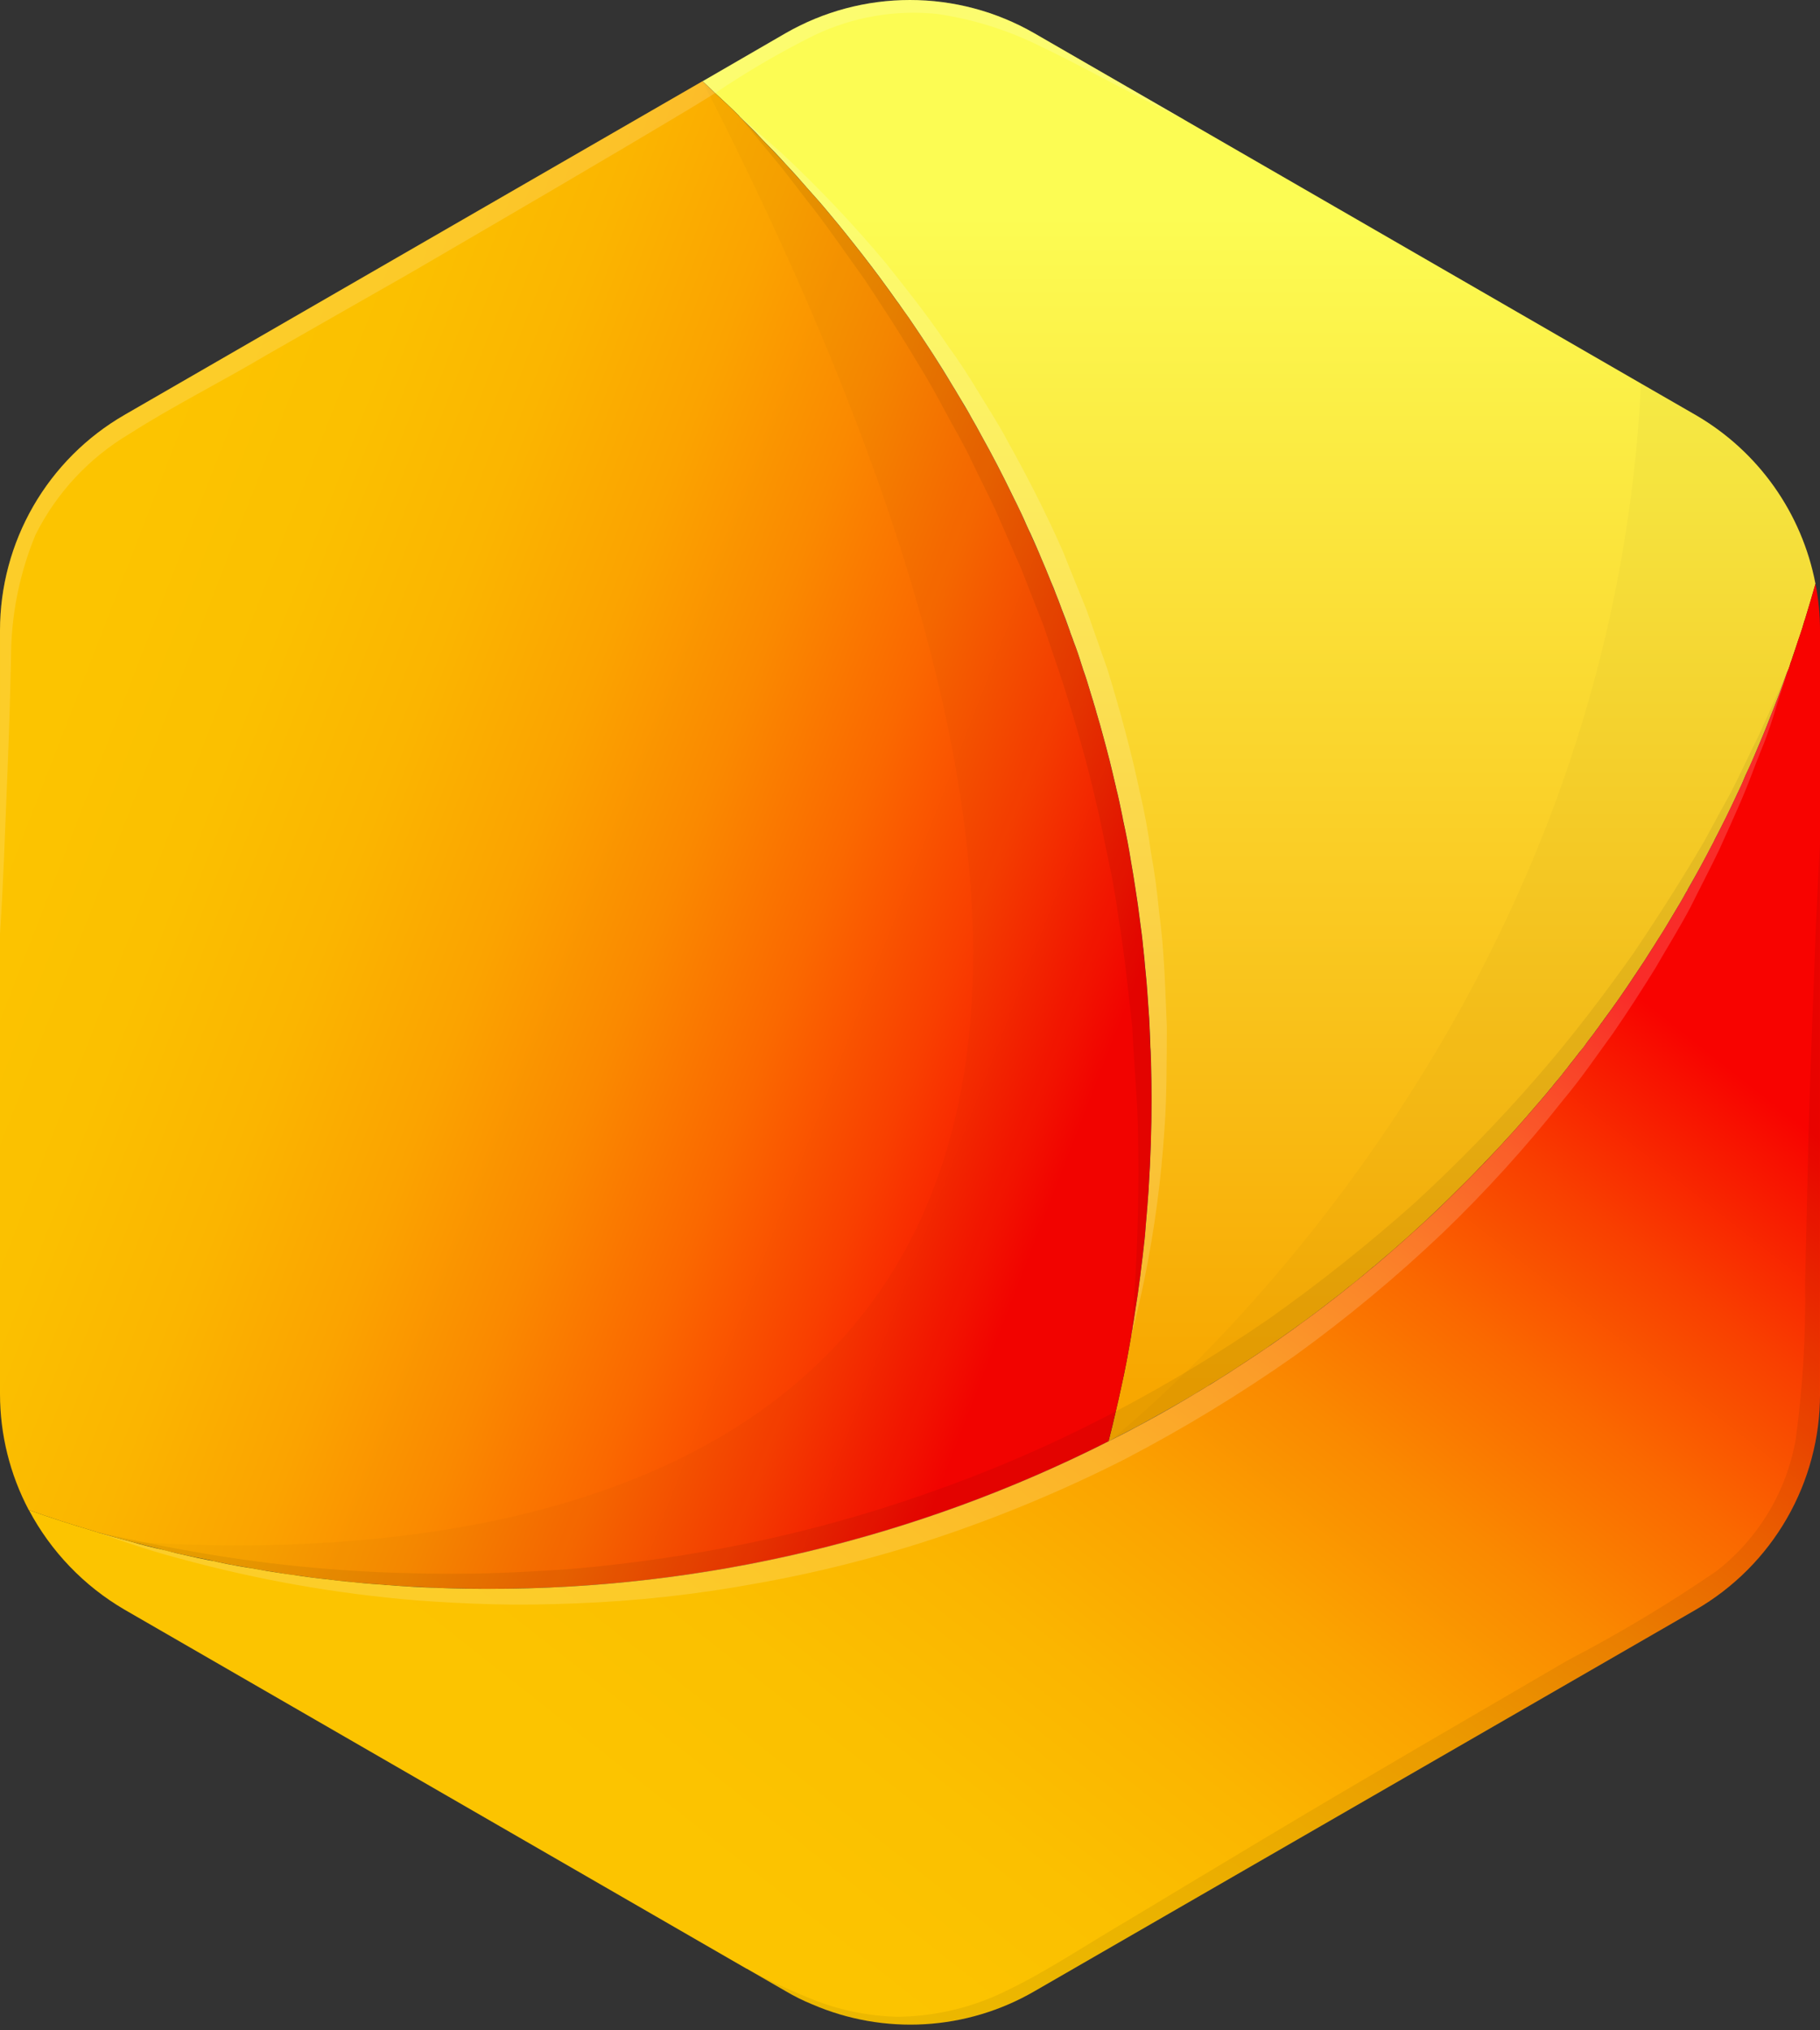 <svg width="104" height="116" viewBox="0 0 104 116" fill="none" xmlns="http://www.w3.org/2000/svg">
<rect x="0" y="0" width="104" height="116" fill="#333333" stroke="none"/>
<path d="M103.741 33.353C103.555 34.021 103.354 34.689 103.154 35.343C103.144 35.395 103.126 35.444 103.1 35.49C103.087 35.543 103.074 35.597 103.06 35.637C103.034 35.711 103.012 35.787 102.994 35.864C102.887 36.198 102.78 36.518 102.673 36.825C102.593 37.066 102.513 37.306 102.433 37.533C102.396 37.665 102.352 37.794 102.299 37.92C102.281 38.007 102.254 38.092 102.219 38.174V38.187C102.219 38.201 102.206 38.214 102.192 38.241C102.177 38.271 102.163 38.302 102.152 38.334C102.139 38.361 102.126 38.401 102.112 38.428C101.965 38.842 101.819 39.269 101.658 39.683C101.498 40.097 101.338 40.538 101.164 40.952C100.87 41.713 100.55 42.474 100.229 43.222C100.083 43.582 99.922 43.943 99.749 44.29C99.602 44.651 99.442 45.011 99.268 45.358C99.241 45.412 99.215 45.479 99.188 45.532C98.814 46.347 98.413 47.148 97.999 47.936C97.945 48.064 97.883 48.189 97.812 48.31C97.372 49.164 96.918 49.992 96.437 50.82C96.424 50.875 96.396 50.926 96.357 50.967C96.13 51.394 95.876 51.808 95.636 52.209C95.315 52.757 94.995 53.291 94.647 53.825C94.567 53.958 94.487 54.092 94.394 54.225C94.114 54.679 93.806 55.147 93.499 55.601C92.898 56.509 92.284 57.404 91.629 58.285C91.598 58.344 91.558 58.399 91.509 58.445C91.412 58.598 91.304 58.745 91.189 58.886C91.175 58.913 91.149 58.939 91.135 58.966C91.042 59.099 90.935 59.233 90.842 59.353C90.748 59.473 90.668 59.594 90.575 59.714C90.561 59.74 90.534 59.767 90.521 59.794C90.441 59.901 90.361 59.994 90.267 60.101C90.081 60.355 89.894 60.595 89.693 60.836C89.59 60.984 89.478 61.126 89.359 61.263C89.279 61.37 89.199 61.477 89.106 61.583C89.012 61.69 88.919 61.81 88.825 61.917C88.758 62.011 88.678 62.104 88.612 62.184L88.585 62.211C88.451 62.371 88.331 62.532 88.198 62.678C87.904 63.026 87.61 63.373 87.303 63.72C87.236 63.8 87.183 63.867 87.116 63.934C87.062 64.004 87.004 64.07 86.942 64.134C86.622 64.508 86.288 64.868 85.941 65.242C85.861 65.336 85.781 65.429 85.687 65.523C85.594 65.616 85.5 65.723 85.407 65.817C85.22 66.017 85.033 66.217 84.832 66.418C84.746 66.522 84.652 66.62 84.552 66.711C84.098 67.192 83.617 67.673 83.123 68.153C82.909 68.367 82.682 68.594 82.442 68.821C81.2 70.023 79.918 71.171 78.583 72.293C78.546 72.328 78.506 72.36 78.463 72.387C78.249 72.574 78.022 72.76 77.795 72.948C77.608 73.108 77.408 73.268 77.207 73.428C77.154 73.468 77.1 73.508 77.061 73.535C76.727 73.816 76.379 74.083 76.046 74.336C75.552 74.724 75.057 75.097 74.563 75.458C74.43 75.565 74.283 75.658 74.149 75.752C74.099 75.796 74.046 75.836 73.989 75.872C73.964 75.901 73.932 75.924 73.896 75.939C73.789 76.019 73.682 76.099 73.575 76.166C73.241 76.406 72.921 76.633 72.587 76.86C72.438 76.976 72.281 77.083 72.12 77.181C71.719 77.448 71.332 77.715 70.931 77.969C70.758 78.089 70.597 78.196 70.424 78.302C70.25 78.409 70.076 78.529 69.903 78.636C69.662 78.783 69.422 78.943 69.182 79.077C69.047 79.178 68.904 79.268 68.754 79.344L68.554 79.464C68.474 79.518 68.38 79.571 68.3 79.624C67.219 80.265 66.124 80.88 65.015 81.481C64.561 81.721 64.094 81.961 63.627 82.202C63.545 82.251 63.46 82.296 63.373 82.335C63.359 82.335 63.359 82.349 63.346 82.349C63.493 81.788 63.627 81.213 63.76 80.639C63.867 80.185 63.974 79.731 64.067 79.277C64.294 78.276 64.481 77.261 64.655 76.233V76.192C64.66 76.187 64.664 76.181 64.666 76.174C64.668 76.167 64.669 76.16 64.668 76.152C64.695 76.019 64.722 75.872 64.735 75.738C64.775 75.511 64.815 75.298 64.842 75.071C64.962 74.35 65.069 73.615 65.162 72.881C65.162 72.841 65.175 72.801 65.175 72.76C65.256 72.12 65.336 71.479 65.403 70.838C65.416 70.757 65.416 70.664 65.429 70.584L65.469 70.063C65.536 69.342 65.59 68.608 65.643 67.886V67.82C65.696 66.992 65.736 66.15 65.763 65.322C65.79 64.495 65.803 63.64 65.803 62.799C65.803 62.104 65.79 61.423 65.776 60.742C65.763 60.435 65.763 60.141 65.736 59.834C65.723 59.286 65.696 58.739 65.67 58.191C65.643 57.884 65.63 57.564 65.603 57.257C65.59 57.056 65.576 56.869 65.563 56.669C65.536 56.295 65.509 55.935 65.469 55.574L65.429 55.173C65.416 54.947 65.389 54.706 65.362 54.466C65.356 54.345 65.342 54.225 65.322 54.105C65.282 53.624 65.216 53.13 65.149 52.65C65.069 51.995 64.975 51.328 64.868 50.673C64.802 50.206 64.722 49.752 64.641 49.285C64.575 48.87 64.508 48.47 64.428 48.056C64.348 47.642 64.254 47.201 64.161 46.774V46.747C64.107 46.493 64.054 46.226 64 45.973C63.987 45.906 63.974 45.852 63.96 45.786C63.907 45.545 63.853 45.292 63.787 45.051C63.775 44.97 63.758 44.89 63.733 44.811C63.627 44.37 63.533 43.943 63.426 43.516C63.4 43.422 63.386 43.342 63.359 43.262C63.253 42.848 63.146 42.434 63.026 42.007C62.972 41.82 62.919 41.619 62.865 41.419L62.665 40.738C62.612 40.538 62.558 40.337 62.492 40.15C62.48 40.086 62.462 40.024 62.438 39.964C62.398 39.83 62.358 39.71 62.318 39.576C62.304 39.55 62.304 39.509 62.291 39.483C62.184 39.136 62.091 38.802 61.971 38.468C61.944 38.388 61.917 38.321 61.891 38.241C61.864 38.161 61.837 38.054 61.797 37.947C61.663 37.506 61.517 37.066 61.343 36.638C61.303 36.491 61.236 36.345 61.183 36.198C61.168 36.169 61.159 36.137 61.156 36.104C60.996 35.637 60.822 35.169 60.635 34.715V34.702C60.542 34.448 60.448 34.195 60.341 33.941C60.261 33.714 60.168 33.474 60.061 33.246C59.874 32.766 59.674 32.298 59.473 31.831L59.393 31.631C59.233 31.257 59.059 30.869 58.886 30.482L58.806 30.322C58.766 30.229 58.726 30.148 58.685 30.055C58.672 30.041 58.672 30.015 58.659 30.002C58.485 29.587 58.285 29.174 58.085 28.76C58.064 28.725 58.046 28.69 58.031 28.653C57.978 28.546 57.911 28.426 57.858 28.305C57.297 27.144 56.709 26.009 56.081 24.887C55.895 24.54 55.708 24.192 55.507 23.859C55.427 23.698 55.334 23.538 55.24 23.378C55.067 23.084 54.893 22.804 54.719 22.51C54.639 22.363 54.546 22.216 54.452 22.069C54.092 21.455 53.718 20.854 53.331 20.253C52.863 19.532 52.396 18.838 51.915 18.13C51.768 17.93 51.621 17.729 51.475 17.516C51.403 17.398 51.323 17.287 51.234 17.182C50.967 16.794 50.687 16.421 50.406 16.033C50.299 15.873 50.179 15.726 50.059 15.566L49.819 15.245C49.431 14.738 49.044 14.231 48.643 13.736L48.163 13.136C48.002 12.935 47.842 12.735 47.669 12.535C47.562 12.401 47.455 12.281 47.348 12.147C46.974 11.693 46.587 11.253 46.186 10.812C45.772 10.331 45.345 9.851 44.904 9.383C44.49 8.916 44.05 8.462 43.596 8.008C43.168 7.54 42.714 7.1 42.26 6.659C42.247 6.646 42.247 6.646 42.247 6.632L42.234 6.619C41.793 6.178 41.339 5.751 40.871 5.324C40.631 5.083 40.391 4.87 40.15 4.643L44.899 1.893C47.059 0.653 49.506 0 51.997 0C54.487 0 56.934 0.653 59.094 1.893L67.681 6.847C67.696 6.853 67.71 6.862 67.721 6.874H67.734L67.748 6.887L93.747 21.897L96.899 23.713C98.663 24.736 100.187 26.126 101.368 27.79C102.548 29.453 103.358 31.35 103.741 33.353Z" fill="url(#paint0_linear_533_105)"/>
<path d="M65.8 62.797C65.8 63.638 65.786 64.479 65.76 65.321C65.733 66.149 65.693 66.99 65.639 67.818V67.885C65.586 68.606 65.533 69.34 65.466 70.061L65.426 70.582C65.412 70.662 65.412 70.756 65.399 70.836C65.332 71.477 65.252 72.118 65.172 72.759C65.172 72.799 65.159 72.839 65.159 72.879C65.065 73.613 64.959 74.348 64.838 75.069C64.812 75.296 64.772 75.51 64.731 75.737C64.718 75.87 64.691 76.017 64.665 76.151C64.665 76.158 64.665 76.165 64.663 76.172C64.66 76.179 64.656 76.185 64.651 76.191V76.231C64.478 77.259 64.291 78.274 64.064 79.275C63.97 79.729 63.864 80.183 63.757 80.638C63.623 81.212 63.49 81.786 63.343 82.347C52.362 87.908 40.223 90.795 27.915 90.773C27.194 90.773 26.486 90.76 25.765 90.746C25.525 90.733 25.271 90.733 25.017 90.72H24.897L23.334 90.639C23.081 90.626 22.814 90.613 22.56 90.586C22.253 90.573 21.959 90.546 21.652 90.519C21.171 90.493 20.677 90.439 20.196 90.399C20.049 90.386 19.903 90.372 19.756 90.346C19.609 90.346 19.462 90.319 19.302 90.306C19.141 90.292 18.954 90.266 18.794 90.239C18.754 90.248 18.712 90.243 18.674 90.225C18.367 90.199 18.06 90.159 17.753 90.119L16.898 89.999C16.497 89.959 16.11 89.892 15.723 89.825C15.269 89.758 14.828 89.691 14.387 89.598C14.374 89.602 14.36 89.603 14.346 89.601C14.332 89.599 14.319 89.593 14.307 89.585C13.706 89.491 13.119 89.384 12.545 89.264C12.476 89.252 12.409 89.235 12.344 89.211C12.257 89.207 12.172 89.189 12.091 89.157C11.463 89.037 10.835 88.903 10.221 88.77C10.129 88.741 10.036 88.719 9.941 88.703C9.675 88.651 9.412 88.584 9.153 88.503C8.592 88.369 8.031 88.222 7.484 88.076C6.843 87.915 6.215 87.742 5.587 87.555V87.541C5.566 87.532 5.543 87.527 5.52 87.528H5.502L5.488 87.515H5.475C5.454 87.505 5.431 87.5 5.408 87.501L5.395 87.488C4.126 87.114 2.884 86.713 1.643 86.273C0.566 84.231 0.002 81.958 0 79.649V36.022C0.001 33.527 0.657 31.076 1.904 28.915C3.151 26.754 4.944 24.959 7.104 23.71L40.142 4.641C40.382 4.868 40.622 5.081 40.863 5.322C41.33 5.749 41.784 6.176 42.225 6.617L42.238 6.63C42.238 6.644 42.238 6.644 42.252 6.657C42.706 7.098 43.146 7.552 43.587 8.006C44.028 8.46 44.468 8.914 44.896 9.381C45.323 9.849 45.764 10.329 46.178 10.81C46.578 11.251 46.965 11.691 47.339 12.146C47.446 12.279 47.553 12.399 47.66 12.533C47.834 12.733 47.994 12.933 48.154 13.134L48.635 13.735C49.035 14.229 49.423 14.736 49.81 15.244L50.05 15.564C50.17 15.724 50.291 15.871 50.398 16.031C50.678 16.419 50.958 16.793 51.225 17.18C51.314 17.285 51.395 17.396 51.466 17.514C51.613 17.714 51.76 17.914 51.906 18.128C52.387 18.836 52.855 19.53 53.322 20.251C53.696 20.852 54.083 21.453 54.444 22.067C54.537 22.214 54.631 22.361 54.711 22.508C54.858 22.735 54.991 22.976 55.125 23.216C55.165 23.269 55.191 23.323 55.231 23.376C55.325 23.536 55.419 23.697 55.499 23.857C55.699 24.191 55.886 24.538 56.073 24.885C56.7 26.007 57.288 27.142 57.849 28.304C57.902 28.424 57.969 28.544 58.023 28.651C58.038 28.688 58.056 28.723 58.076 28.758C58.276 29.158 58.463 29.586 58.65 30C58.663 30.013 58.663 30.04 58.677 30.053C58.717 30.146 58.757 30.227 58.797 30.32C58.997 30.761 59.184 31.188 59.385 31.629L59.465 31.829C59.665 32.297 59.865 32.764 60.052 33.245C60.146 33.472 60.239 33.712 60.333 33.939C60.426 34.193 60.533 34.447 60.627 34.7V34.714C60.813 35.181 60.974 35.635 61.147 36.102C61.15 36.135 61.159 36.167 61.174 36.196C61.227 36.343 61.294 36.49 61.334 36.636C61.508 37.064 61.655 37.505 61.788 37.945C61.828 38.052 61.855 38.145 61.882 38.239C61.908 38.333 61.935 38.386 61.962 38.466C62.082 38.8 62.176 39.134 62.282 39.481C62.296 39.508 62.296 39.548 62.309 39.574C62.349 39.708 62.389 39.828 62.429 39.962C62.453 40.022 62.471 40.085 62.483 40.148C62.55 40.335 62.603 40.536 62.656 40.736L62.857 41.417C62.91 41.617 62.963 41.818 63.017 42.005C63.137 42.432 63.244 42.846 63.351 43.26C63.377 43.34 63.391 43.42 63.417 43.514C63.524 43.941 63.618 44.368 63.725 44.809C63.749 44.888 63.767 44.968 63.778 45.05C63.845 45.29 63.898 45.543 63.952 45.784C63.952 45.81 63.965 45.837 63.965 45.877C63.976 45.908 63.985 45.939 63.992 45.971C64.045 46.225 64.099 46.492 64.152 46.745V46.772C64.245 47.199 64.339 47.627 64.419 48.054C64.499 48.481 64.566 48.869 64.633 49.283C64.713 49.75 64.793 50.204 64.86 50.671C64.966 51.326 65.06 51.993 65.14 52.648C65.207 53.129 65.274 53.623 65.314 54.103C65.334 54.223 65.347 54.343 65.354 54.464C65.38 54.704 65.407 54.931 65.421 55.172L65.461 55.572C65.501 55.933 65.527 56.293 65.554 56.667C65.567 56.868 65.581 57.055 65.594 57.255C65.621 57.562 65.634 57.883 65.661 58.19C65.688 58.737 65.714 59.285 65.728 59.832C65.754 60.126 65.754 60.433 65.768 60.74C65.786 61.421 65.8 62.102 65.8 62.797Z" fill="url(#paint1_linear_533_105)"/>
<path d="M104.001 36.024V79.651C104.003 82.145 103.348 84.595 102.104 86.756C100.859 88.918 99.068 90.713 96.91 91.963L59.105 113.77C57.196 114.876 55.054 115.52 52.851 115.65C50.648 115.78 48.445 115.392 46.419 114.518C45.898 114.306 45.394 114.056 44.91 113.77L42.666 112.475H42.653L7.113 91.963C4.799 90.611 2.908 88.641 1.651 86.274C2.893 86.715 4.135 87.116 5.404 87.49L5.417 87.503C5.44 87.502 5.463 87.507 5.484 87.516C5.494 87.517 5.504 87.522 5.511 87.53H5.524C5.547 87.529 5.57 87.533 5.591 87.543V87.556C6.218 87.743 6.846 87.917 7.487 88.077C8.115 88.264 8.742 88.424 9.383 88.558C9.664 88.638 9.944 88.705 10.225 88.772C10.932 88.932 11.627 89.092 12.348 89.212C12.413 89.236 12.48 89.254 12.548 89.266C13.149 89.399 13.763 89.506 14.391 89.599C14.938 89.706 15.499 89.8 16.06 89.88C16.274 89.92 16.501 89.947 16.728 89.973C17.409 90.08 18.103 90.174 18.798 90.24C19.065 90.281 19.332 90.307 19.586 90.334C20.347 90.414 21.121 90.494 21.883 90.534C21.992 90.556 22.104 90.565 22.216 90.561C23.151 90.641 24.086 90.695 25.021 90.721C25.982 90.761 26.944 90.775 27.919 90.775C40.227 90.796 52.366 87.909 63.346 82.348C63.36 82.348 63.36 82.335 63.373 82.335C65.216 81.414 67.01 80.416 68.754 79.344C69.142 79.117 69.529 78.876 69.903 78.636C70.077 78.529 70.25 78.422 70.424 78.302C70.597 78.182 70.758 78.088 70.931 77.968C71.332 77.715 71.719 77.448 72.12 77.18C72.149 77.167 72.176 77.149 72.2 77.127C72.667 76.82 73.121 76.499 73.575 76.165C73.663 76.112 73.748 76.054 73.829 75.992C73.936 75.912 74.043 75.845 74.15 75.751C74.79 75.297 75.418 74.83 76.046 74.336C76.38 74.082 76.727 73.815 77.061 73.535C77.301 73.348 77.555 73.147 77.795 72.947C77.969 72.8 78.142 72.667 78.316 72.507C78.423 72.426 78.53 72.346 78.636 72.253C79.705 71.345 80.733 70.423 81.748 69.488C82.215 69.048 82.683 68.594 83.123 68.153C84.512 66.791 85.843 65.384 87.116 63.933C87.343 63.68 87.557 63.426 87.77 63.172C88.064 62.852 88.331 62.518 88.612 62.184C88.772 61.984 88.946 61.783 89.106 61.583C89.199 61.476 89.279 61.369 89.359 61.263C89.573 60.995 89.787 60.728 89.987 60.461C90.188 60.221 90.374 59.967 90.575 59.714C90.655 59.593 90.748 59.473 90.842 59.353C91.042 59.099 91.229 58.846 91.416 58.578C92.137 57.604 92.832 56.615 93.499 55.601C93.806 55.147 94.1 54.693 94.394 54.225C94.821 53.557 95.235 52.89 95.636 52.209C95.903 51.768 96.17 51.314 96.424 50.86C97.439 49.071 98.387 47.236 99.268 45.358C99.428 45.011 99.602 44.65 99.749 44.29C100.243 43.221 100.697 42.153 101.124 41.058L101.685 39.616C101.832 39.215 101.979 38.828 102.112 38.428C102.126 38.401 102.139 38.361 102.153 38.334C102.163 38.302 102.177 38.271 102.193 38.24C102.206 38.214 102.219 38.2 102.219 38.187V38.174C102.263 38.065 102.298 37.954 102.326 37.84C102.353 37.786 102.366 37.733 102.393 37.666C102.513 37.333 102.62 36.999 102.727 36.651C102.82 36.398 102.9 36.131 102.994 35.864C103.034 35.743 103.074 35.61 103.101 35.49C103.126 35.444 103.144 35.394 103.154 35.343C103.354 34.688 103.555 34.021 103.742 33.353C103.916 34.233 104.002 35.127 104.001 36.024Z" fill="url(#paint2_linear_533_105)"/>
<g style="mix-blend-mode:multiply" opacity="0.15">
<g style="mix-blend-mode:multiply" opacity="0.15">
<path d="M65.795 62.8C65.805 69.394 64.979 75.963 63.338 82.35C46.056 91.063 26.169 93.102 7.479 88.079C28.431 89.507 81.779 85.928 40.142 4.644C48.235 12.014 54.698 20.995 59.116 31.01C63.534 41.025 65.809 51.853 65.795 62.8Z" fill="black"/>
</g>
</g>
<g style="mix-blend-mode:multiply" opacity="0.15">
<g style="mix-blend-mode:multiply" opacity="0.15">
<path d="M103.757 33.355C100.785 43.869 95.662 53.651 88.713 62.083C81.765 70.514 73.141 77.411 63.389 82.337C64.283 81.629 91.966 59.555 93.769 21.898L96.92 23.714C98.684 24.737 100.207 26.128 101.386 27.791C102.566 29.455 103.375 31.352 103.757 33.355Z" fill="black"/>
</g>
</g>
<g style="mix-blend-mode:multiply" opacity="0.25">
<g style="mix-blend-mode:multiply" opacity="0.25">
<path d="M102.151 38.333C95.357 57.437 81.47 73.193 63.371 82.334C63.364 82.342 63.355 82.346 63.345 82.347C46.063 91.06 26.176 93.1 7.485 88.076C6.844 87.903 6.217 87.729 5.589 87.555C5.563 87.542 5.536 87.542 5.522 87.529C5.545 87.528 5.568 87.532 5.589 87.542C6.137 87.662 7.819 88.063 10.437 88.543C14.866 89.361 19.354 89.812 23.857 89.892C25.246 89.932 26.702 89.919 28.184 89.879C29.706 89.826 31.255 89.745 32.831 89.625C36.145 89.331 39.44 88.85 42.7 88.183C46.183 87.462 49.614 86.507 52.969 85.325C56.422 84.126 59.787 82.685 63.038 81.012C63.278 80.892 63.518 80.758 63.759 80.638C66.772 79.054 69.688 77.293 72.492 75.363C75.396 73.309 78.183 71.094 80.838 68.726C83.289 66.477 85.612 64.091 87.796 61.582C89.892 59.178 91.695 56.775 93.311 54.505C94.873 52.194 96.235 50.031 97.384 48.068C97.918 47.066 98.439 46.132 98.906 45.277C99.36 44.396 99.734 43.581 100.095 42.847C100.829 41.378 101.31 40.189 101.684 39.388C101.897 38.894 102.052 38.533 102.151 38.333Z" fill="black"/>
</g>
</g>
<g style="mix-blend-mode:multiply" opacity="0.25">
<g style="mix-blend-mode:multiply" opacity="0.25">
<path d="M64.878 73.025C64.998 70.942 65.105 67.977 65.025 64.439C64.985 62.676 64.798 60.78 64.704 58.71C64.477 56.72 64.277 54.624 63.916 52.447C63.77 51.352 63.583 50.257 63.342 49.148C63.102 48.04 62.902 46.918 62.621 45.797C62.114 43.54 61.459 41.296 60.752 39.066L59.63 35.741C59.203 34.66 58.775 33.578 58.361 32.509C57.894 31.454 57.44 30.4 56.986 29.371C56.532 28.343 55.998 27.355 55.53 26.353C55.063 25.352 54.502 24.43 54.008 23.496C53.514 22.561 53.006 21.653 52.472 20.798C51.444 19.049 50.389 17.46 49.414 15.977C48.386 14.549 47.465 13.2 46.583 12.051C45.688 10.93 44.954 9.901 44.273 9.1C43.151 7.738 42.43 6.87 42.243 6.643C51.314 15.558 58.091 26.537 61.995 38.641C65.9 50.745 66.816 63.615 64.664 76.15C64.691 75.789 64.784 74.694 64.878 73.025Z" fill="black"/>
</g>
</g>
<g style="mix-blend-mode:screen" opacity="0.4">
<g style="mix-blend-mode:screen" opacity="0.4">
<path d="M67.718 6.873C67.518 6.779 66.156 6.098 63.899 4.923C62.671 4.282 61.202 3.481 59.492 2.666C57.624 1.729 55.618 1.098 53.55 0.797C51.146 0.549 48.72 0.969 46.539 2.012C44.575 2.987 42.679 4.094 40.864 5.324C40.767 5.377 40.674 5.435 40.583 5.497C40.169 5.751 39.742 6.018 39.315 6.272C34.254 9.303 28.819 12.468 23.384 15.633C20.646 17.195 17.922 18.744 15.238 20.28C12.58 21.856 9.803 23.244 7.412 24.78C5.102 26.147 3.234 28.149 2.031 30.549C1.1 32.797 0.624 35.207 0.629 37.64C0.575 39.977 0.508 42.167 0.428 44.077C0.348 45.986 0.281 47.669 0.228 49.044C0.108 51.795 0.001 53.357 0.001 53.357V36.024C0.002 33.529 0.658 31.078 1.905 28.917C3.152 26.756 4.945 24.961 7.105 23.712L40.143 4.643L44.891 1.893C47.051 0.653 49.498 0 51.989 0C54.48 0 56.927 0.653 59.087 1.893L67.673 6.847C67.69 6.852 67.706 6.86 67.718 6.873Z" fill="white"/>
</g>
</g>
<g style="mix-blend-mode:multiply" opacity="0.25">
<g style="mix-blend-mode:multiply" opacity="0.25">
<path d="M103.991 48.242V79.65C103.993 82.144 103.338 84.595 102.094 86.756C100.849 88.917 99.058 90.713 96.9 91.963L59.095 113.769C57.185 114.876 55.044 115.52 52.841 115.65C50.638 115.779 48.435 115.392 46.409 114.517C45.888 114.306 45.383 114.056 44.9 113.769L42.656 112.474C42.79 112.541 42.937 112.621 43.11 112.715C43.818 113.075 44.86 113.596 46.208 114.143C47.818 114.817 49.539 115.184 51.283 115.225C53.513 115.205 55.708 114.665 57.693 113.649C59.896 112.581 62.18 111.045 64.69 109.576C67.174 108.081 69.791 106.505 72.516 104.876C77.937 101.631 83.773 98.252 89.608 94.847C92.536 93.325 95.367 91.626 98.088 89.759C100.483 87.895 102.097 85.205 102.615 82.214C103.018 79.254 103.197 76.268 103.149 73.281C103.216 70.383 103.283 67.645 103.336 65.108C103.47 60.047 103.67 55.84 103.764 52.876C103.91 49.925 103.991 48.242 103.991 48.242Z" fill="black"/>
</g>
</g>
<g style="mix-blend-mode:screen" opacity="0.4">
<g style="mix-blend-mode:screen" opacity="0.4">
<path d="M5.586 87.544V87.556C5.554 87.546 5.522 87.534 5.491 87.52C5.524 87.524 5.555 87.532 5.586 87.544Z" fill="white"/>
</g>
</g>
<g style="mix-blend-mode:screen" opacity="0.4">
<g style="mix-blend-mode:screen" opacity="0.4">
<path d="M102.204 38.19C102.177 38.284 102.043 38.711 101.803 39.446C101.509 40.274 101.202 41.542 100.561 43.051C100.254 43.812 99.947 44.68 99.56 45.589C99.172 46.496 98.718 47.485 98.251 48.526C97.757 49.568 97.183 50.65 96.609 51.811C96.007 52.96 95.286 54.108 94.579 55.337C93.831 56.539 93.03 57.794 92.162 59.049C91.254 60.291 90.372 61.6 89.317 62.855C87.197 65.542 84.894 68.081 82.427 70.453C79.766 72.983 76.937 75.329 73.96 77.478C70.866 79.651 67.632 81.618 64.279 83.367C60.89 85.085 57.382 86.557 53.783 87.773C50.307 88.941 46.75 89.847 43.14 90.484C39.77 91.101 36.36 91.476 32.937 91.606C31.295 91.673 29.706 91.699 28.197 91.659C26.648 91.619 25.179 91.539 23.763 91.432C19.213 91.055 14.707 90.26 10.303 89.055C8.713 88.641 7.498 88.214 6.657 87.933C6.136 87.76 5.776 87.626 5.575 87.56C24.912 93.264 45.7 91.34 63.661 82.184C81.623 73.028 95.393 57.337 102.137 38.337C102.148 38.305 102.161 38.274 102.177 38.244C102.19 38.218 102.204 38.204 102.204 38.19Z" fill="white"/>
</g>
</g>
<g style="mix-blend-mode:screen" opacity="0.4">
<g style="mix-blend-mode:screen" opacity="0.4">
<path d="M66.677 58.669C66.664 60.699 66.677 62.662 66.544 64.465C66.358 67.363 65.974 70.245 65.395 73.091C64.968 75.134 64.648 76.283 64.648 76.283V76.189C64.653 76.184 64.657 76.178 64.659 76.171C64.661 76.164 64.662 76.157 64.661 76.149C64.728 75.789 64.781 75.428 64.835 75.068C64.955 74.346 65.062 73.612 65.155 72.877C65.155 72.838 65.168 72.797 65.168 72.757C65.262 72.036 65.342 71.302 65.422 70.581L65.462 70.06C65.529 69.339 65.582 68.604 65.636 67.883V67.816C65.689 66.989 65.729 66.147 65.756 65.319C65.783 64.491 65.796 63.637 65.796 62.795C65.796 60.739 65.716 58.696 65.556 56.666C65.516 56.158 65.476 55.664 65.422 55.17C65.355 54.329 65.262 53.488 65.142 52.646C65.062 51.992 64.968 51.324 64.861 50.67C64.795 50.203 64.715 49.749 64.634 49.281C64.501 48.44 64.341 47.585 64.154 46.744C64.02 46.09 63.886 45.449 63.726 44.808C63.606 44.287 63.486 43.766 63.352 43.259C63.139 42.417 62.912 41.576 62.658 40.735C62.551 40.334 62.431 39.96 62.311 39.573C62.177 39.119 62.044 38.678 61.883 38.238C61.857 38.144 61.83 38.051 61.79 37.944C61.603 37.356 61.403 36.769 61.176 36.194C60.828 35.206 60.455 34.218 60.054 33.243C59.867 32.763 59.667 32.295 59.466 31.828C59.226 31.24 58.959 30.639 58.678 30.052C58.425 29.464 58.144 28.89 57.851 28.302C57.29 27.141 56.702 26.006 56.075 24.884C55.554 23.922 55.02 22.988 54.445 22.066C52.695 19.163 50.755 16.38 48.636 13.733C48.329 13.333 47.995 12.932 47.662 12.531C47.555 12.398 47.448 12.278 47.341 12.144C46.967 11.69 46.58 11.249 46.179 10.809C45.765 10.328 45.338 9.847 44.897 9.38C44.483 8.913 44.043 8.459 43.589 8.005C43.161 7.537 42.707 7.096 42.253 6.656C42.24 6.642 42.227 6.629 42.227 6.616C42.427 6.776 43.282 7.537 44.657 8.739C46.781 10.718 48.779 12.828 50.639 15.055C51.761 16.471 52.99 17.993 54.138 19.716C54.752 20.557 55.34 21.452 55.901 22.387C56.462 23.321 57.076 24.243 57.597 25.244C58.705 27.221 59.773 29.317 60.735 31.494C61.176 32.602 61.63 33.711 62.084 34.832C62.484 35.968 62.885 37.102 63.286 38.251C63.993 40.561 64.634 42.898 65.128 45.235C65.4 46.381 65.614 47.54 65.769 48.707C65.983 49.855 66.13 51.004 66.237 52.126C66.544 54.37 66.584 56.586 66.677 58.669Z" fill="white"/>
</g>
</g>
<defs>
<linearGradient id="paint0_linear_533_105" x1="71.946" y1="79.137" x2="71.946" y2="12.352" gradientUnits="userSpaceOnUse">
<stop stop-color="#F8A700"/>
<stop offset="1" stop-color="#FCFC53"/>
</linearGradient>
<linearGradient id="paint1_linear_533_105" x1="59.22" y1="70.876" x2="-0.112" y2="47.912" gradientUnits="userSpaceOnUse">
<stop stop-color="#F80300"/>
<stop offset="0.033" stop-color="#F81000"/>
<stop offset="0.158" stop-color="#F93F00"/>
<stop offset="0.288" stop-color="#FA6800"/>
<stop offset="0.419" stop-color="#FA8900"/>
<stop offset="0.554" stop-color="#FBA300"/>
<stop offset="0.693" stop-color="#FBB500"/>
<stop offset="0.838" stop-color="#FBC000"/>
<stop offset="1" stop-color="#FCC400"/>
</linearGradient>
<linearGradient id="paint2_linear_533_105" x1="91.105" y1="54.921" x2="46.505" y2="111.467" gradientUnits="userSpaceOnUse">
<stop stop-color="#F80300"/>
<stop offset="0.033" stop-color="#F81000"/>
<stop offset="0.158" stop-color="#F93F00"/>
<stop offset="0.288" stop-color="#FA6800"/>
<stop offset="0.419" stop-color="#FA8900"/>
<stop offset="0.554" stop-color="#FBA300"/>
<stop offset="0.693" stop-color="#FBB500"/>
<stop offset="0.838" stop-color="#FBC000"/>
<stop offset="1" stop-color="#FCC400"/>
</linearGradient>
</defs>
</svg>
